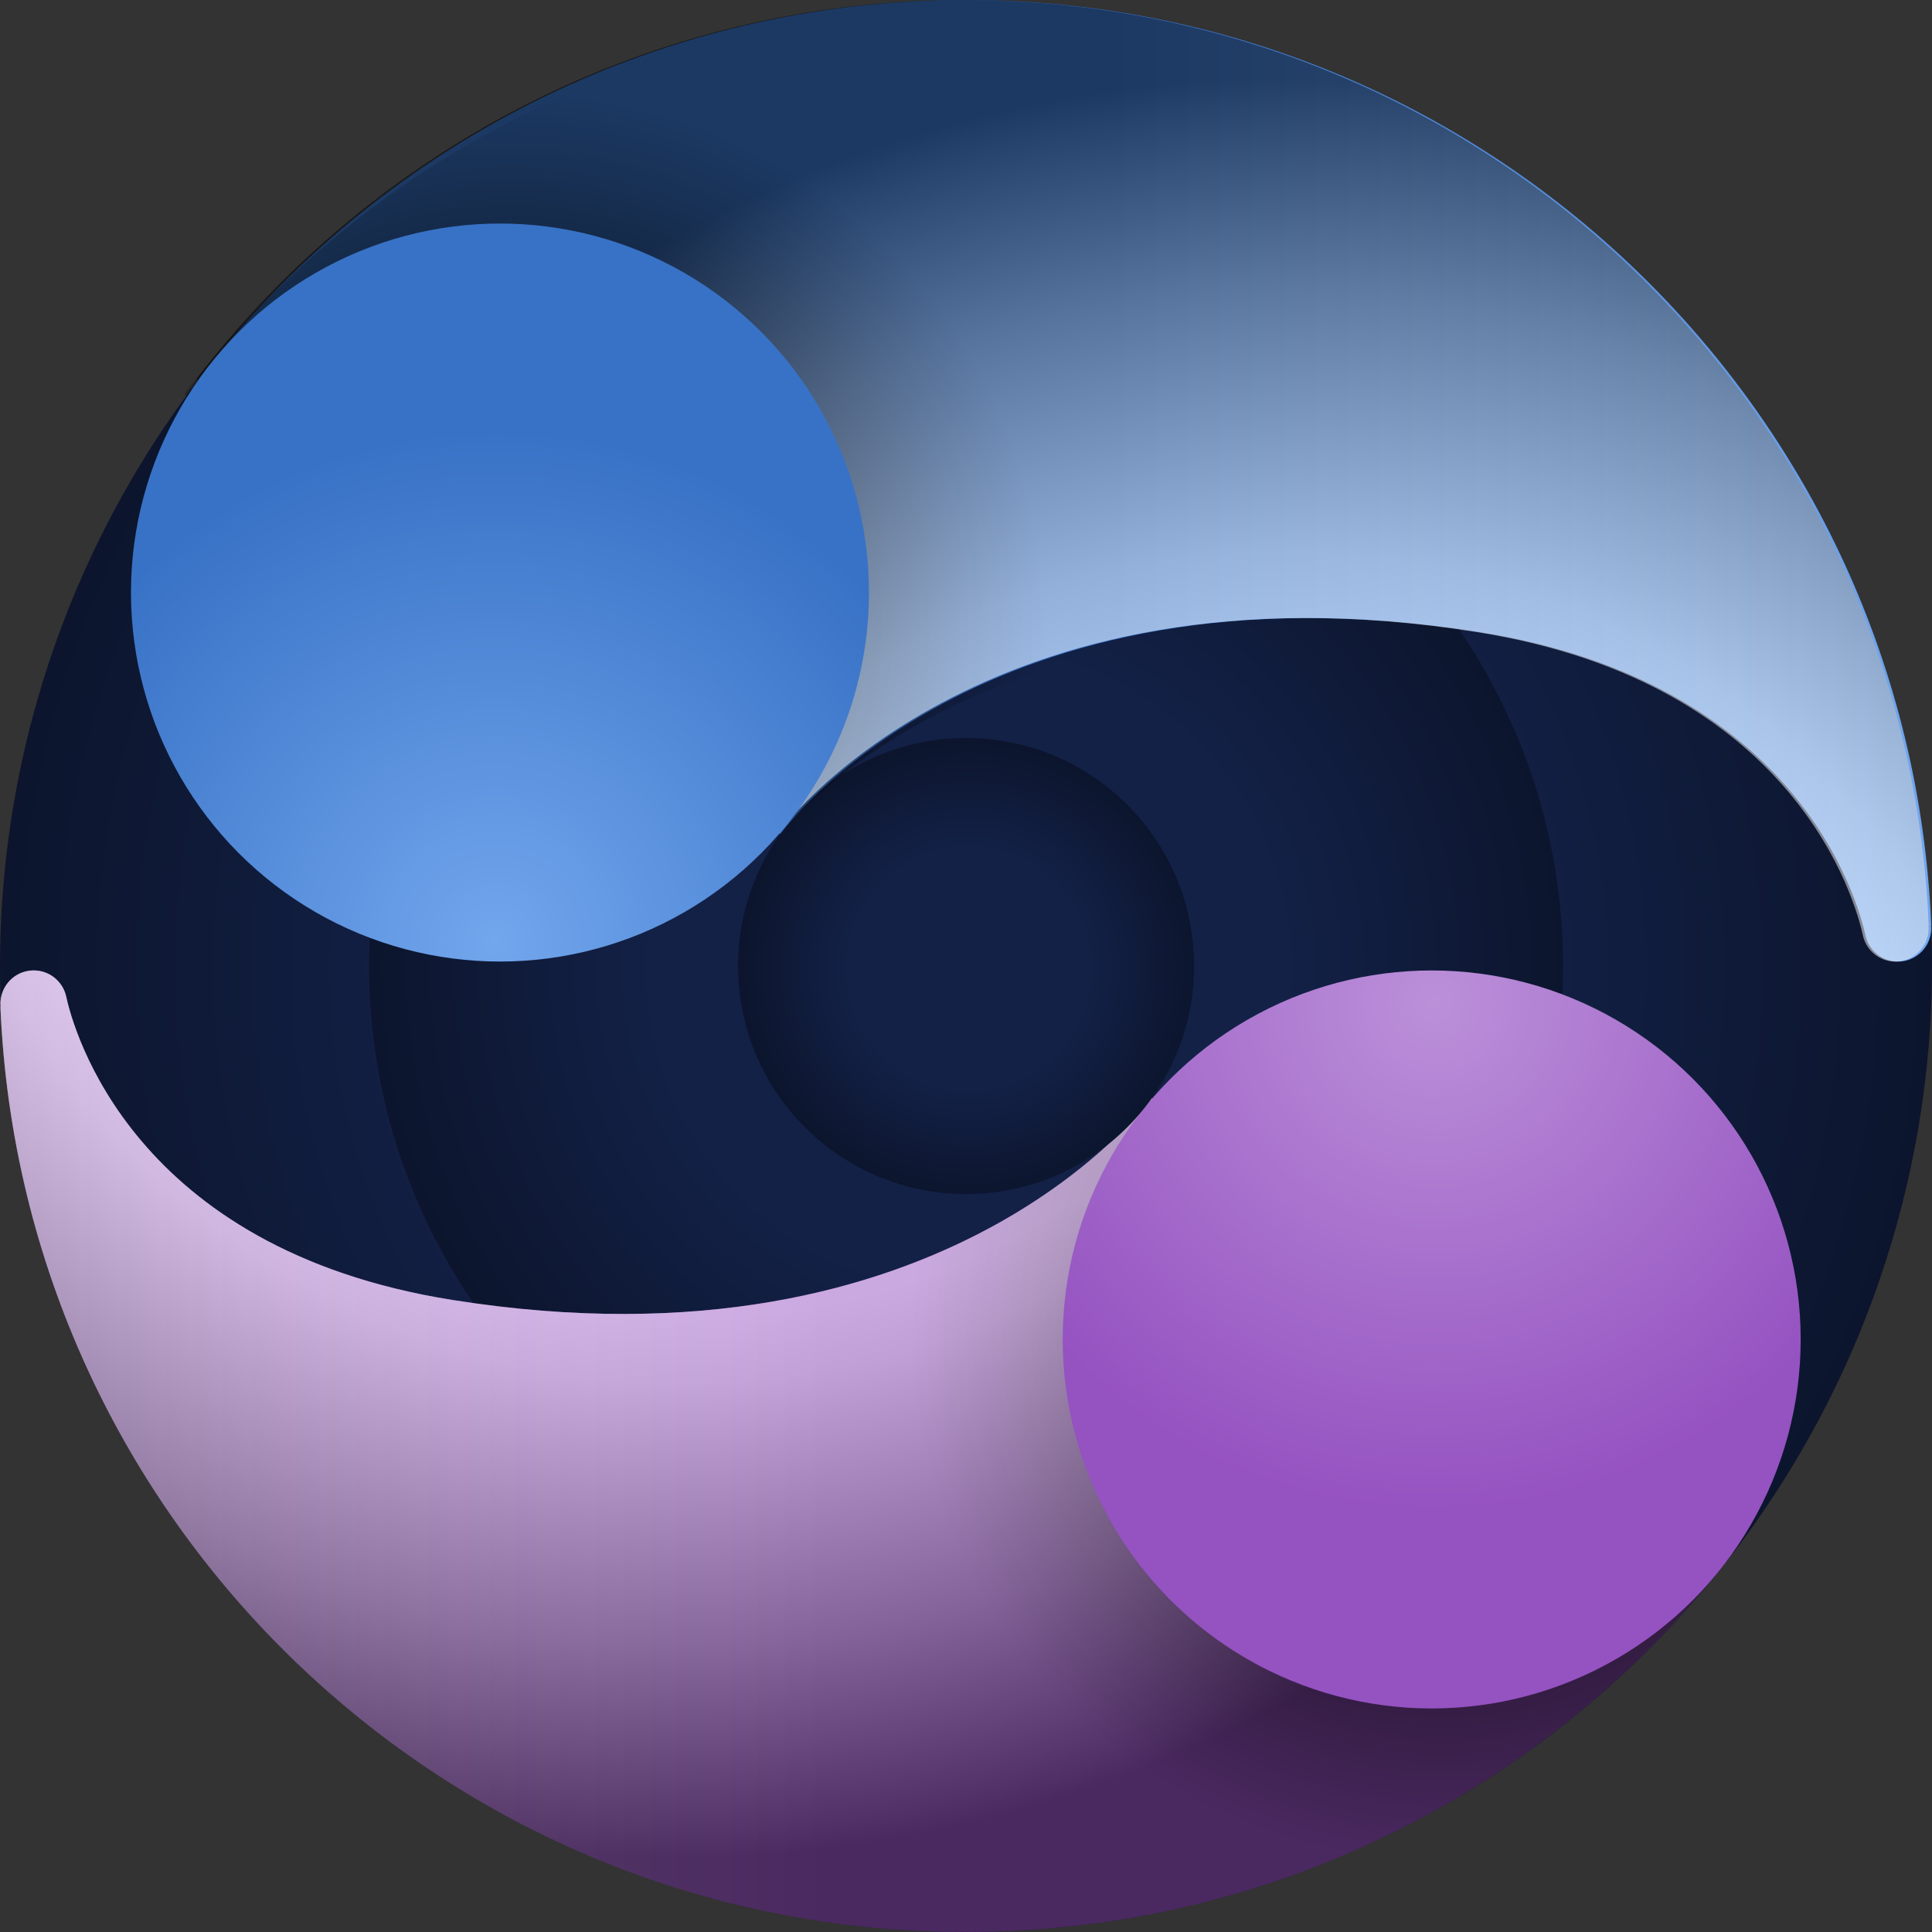 <?xml version="1.0" encoding="UTF-8"?>
<svg xmlns="http://www.w3.org/2000/svg" xmlns:xlink="http://www.w3.org/1999/xlink" viewBox="0 0 512 512">
  <rect x="0" y="0" width="512" height="512" fill="#333333" stroke="none"/>
  <defs>
    <style>
      .cls-1 {
        fill: url(#linear-gradient);
      }

      .cls-1, .cls-2, .cls-3, .cls-4, .cls-5, .cls-6, .cls-7, .cls-8, .cls-9, .cls-10, .cls-11 {
        stroke-width: 0px;
      }

      .cls-2 {
        fill: url(#radial-gradient-4);
      }

      .cls-2, .cls-3 {
        opacity: .5;
      }

      .cls-2, .cls-3, .cls-8, .cls-11 {
        mix-blend-mode: overlay;
      }

      .cls-12 {
        isolation: isolate;
      }

      .cls-3 {
        fill: url(#radial-gradient-8);
      }

      .cls-4 {
        fill: url(#linear-gradient-2);
      }

      .cls-5 {
        fill: url(#radial-gradient-2);
      }

      .cls-6 {
        fill: url(#radial-gradient-5);
      }

      .cls-7 {
        fill: url(#radial-gradient);
      }

      .cls-8 {
        fill: url(#radial-gradient-3);
      }

      .cls-9 {
        fill: url(#radial-gradient-6);
      }

      .cls-10 {
        fill: url(#radial-gradient-9);
      }

      .cls-11 {
        fill: url(#radial-gradient-7);
      }
    </style>
    <radialGradient id="radial-gradient" cx="257.45" cy="256" fx="257.45" fy="256" r="256.71" gradientTransform="translate(-.73 .71)" gradientUnits="userSpaceOnUse">
      <stop offset=".52" stop-color="#132147"/>
      <stop offset="1" stop-color="#0c152d"/>
    </radialGradient>
    <radialGradient id="radial-gradient-2" cx="257.47" cy="256" fx="257.47" fy="256" r="158.65" xlink:href="#radial-gradient"/>
    <linearGradient id="linear-gradient" x1=".11" y1="384.59" x2="459.13" y2="384.59" gradientUnits="userSpaceOnUse">
      <stop offset="0" stop-color="#bb90d9"/>
      <stop offset=".48" stop-color="#9552c1"/>
    </linearGradient>
    <radialGradient id="radial-gradient-3" cx="383.43" cy="351.63" fx="383.43" fy="351.63" r="214.16" gradientTransform="translate(-.73 .71)" gradientUnits="userSpaceOnUse">
      <stop offset="0" stop-color="#000"/>
      <stop offset=".66" stop-color="#000" stop-opacity="0"/>
    </radialGradient>
    <radialGradient id="radial-gradient-4" cx="-3048.79" cy="-43.15" fx="-3048.79" fy="-43.15" r="329.89" gradientTransform="translate(-2867.69 119.17) rotate(-180)" gradientUnits="userSpaceOnUse">
      <stop offset=".57" stop-color="#fff"/>
      <stop offset=".62" stop-color="#ededed"/>
      <stop offset=".7" stop-color="#bfbfbf"/>
      <stop offset=".83" stop-color="#747474"/>
      <stop offset=".98" stop-color="#0f0f0f"/>
      <stop offset="1" stop-color="#000"/>
    </radialGradient>
    <radialGradient id="radial-gradient-5" cx="380.81" cy="265.11" fx="380.81" fy="265.11" r="281.46" gradientTransform="translate(-.73 .71)" gradientUnits="userSpaceOnUse">
      <stop offset="0" stop-color="#bb90d9"/>
      <stop offset=".48" stop-color="#9552c1"/>
    </radialGradient>
    <radialGradient id="radial-gradient-6" cx="257.47" cy="256" fx="257.47" fy="256" r="60.58" xlink:href="#radial-gradient"/>
    <linearGradient id="linear-gradient-2" x1="52.78" y1="127.41" x2="511.8" y2="127.41" gradientUnits="userSpaceOnUse">
      <stop offset=".52" stop-color="#3872c6"/>
      <stop offset="1" stop-color="#72a6ed"/>
    </linearGradient>
    <radialGradient id="radial-gradient-7" cx="-3206.75" cy="-395.69" fx="-3206.75" fy="-395.69" r="214.16" gradientTransform="translate(-3071.35 -230.01) rotate(-180)" xlink:href="#radial-gradient-3"/>
    <radialGradient id="radial-gradient-8" cx="256.53" cy="398.82" fx="256.53" fy="398.82" r="329.89" gradientTransform="translate(82.79 -47.92)" xlink:href="#radial-gradient-4"/>
    <radialGradient id="radial-gradient-9" cx="132.01" cy="248.86" fx="132.01" fy="248.86" r="282.4" gradientTransform="translate(-.73 .71)" gradientUnits="userSpaceOnUse">
      <stop offset="0" stop-color="#72a6ed"/>
      <stop offset=".48" stop-color="#3872c6"/>
    </radialGradient>
  </defs>
  <g class="cls-12">
    <g id="Layer_2" data-name="Layer 2">
      <g id="Layer_1-2" data-name="Layer 1">
        <g>
          <circle class="cls-7" cx="256" cy="256" r="256"/>
          <circle class="cls-5" cx="256.02" cy="256" r="158.21"/>
          <g>
            <path class="cls-1" d="M305.13,291.01s-53.51,74.45-185.31,53.48c-84.84-13.5-100.42-71.69-102.35-80.69-.97-3.81-4.42-6.63-8.54-6.63-4.4,0-8.05,3.23-8.7,7.44-.07.45-.11.9-.11,1.37,0,.27.02.54.05.81h-.05c5.67,136.38,118.02,245.19,255.77,245.19,82.8,0,156.42-39.31,203.22-100.29,2.37-3.09-153.97-120.7-153.97-120.7Z"/>
            <path class="cls-8" d="M255.89,512c82.8,0,156.42-39.31,203.22-100.29,2.37-3.09-153.97-120.7-153.97-120.7,0,0-26.77,37.25-89.08,51.63,6.36,58.86,13.57,100.23,39.83,169.36Z"/>
            <path class="cls-2" d="M.11,266.81c5.67,136.38,118.02,245.19,255.77,245.19,82.8,0,156.42-39.31,203.22-100.29,2.37-3.09-153.97-120.7-153.97-120.7,0,0-53.51,74.45-185.31,53.48-84.84-13.5-100.42-71.69-102.35-80.69-.97-3.81-4.42-6.63-8.54-6.63-4.4,0-8.05,3.23-8.7,7.44-.07.45-.11.9-.11,1.37,0,.27.02.54.05.81h-.05Z"/>
            <circle class="cls-6" cx="379.41" cy="354.97" r="97.79"/>
          </g>
          <circle class="cls-9" cx="256.02" cy="256" r="60.42"/>
          <g>
            <path class="cls-4" d="M511.8,245.19C506.12,108.81,393.78,0,256.02,0,173.22,0,99.6,39.31,52.81,100.29c-2.37,3.09,153.97,120.7,153.97,120.7,0,0,53.51-74.45,185.31-53.48,84.84,13.5,100.42,71.69,102.35,80.69.97,3.81,4.42,6.63,8.54,6.63,4.4,0,8.05-3.23,8.7-7.44.07-.45.11-.9.11-1.37,0-.27-.02-.54-.05-.81h.05Z"/>
            <path class="cls-11" d="M252.23,3.94c-82.8,0-156.42,39.31-203.22,100.29-2.37,3.09,153.97,120.7,153.97,120.7,0,0,26.77-37.25,89.08-51.63-6.36-58.86-13.57-100.23-39.83-169.36Z"/>
            <path class="cls-3" d="M511.12,245.19C505.45,108.81,393.11,0,255.35,0,172.55,0,98.93,39.31,52.13,100.29c-2.37,3.09,153.97,120.7,153.97,120.7,0,0,53.51-74.45,185.31-53.48,84.84,13.5,100.42,71.69,102.35,80.69.97,3.81,4.42,6.63,8.54,6.63,4.4,0,8.05-3.23,8.7-7.44.07-.45.11-.9.11-1.37,0-.27-.02-.54-.05-.81h.05Z"/>
            <circle class="cls-10" cx="132.5" cy="157.03" r="97.79"/>
          </g>
        </g>
      </g>
    </g>
  </g>
</svg>